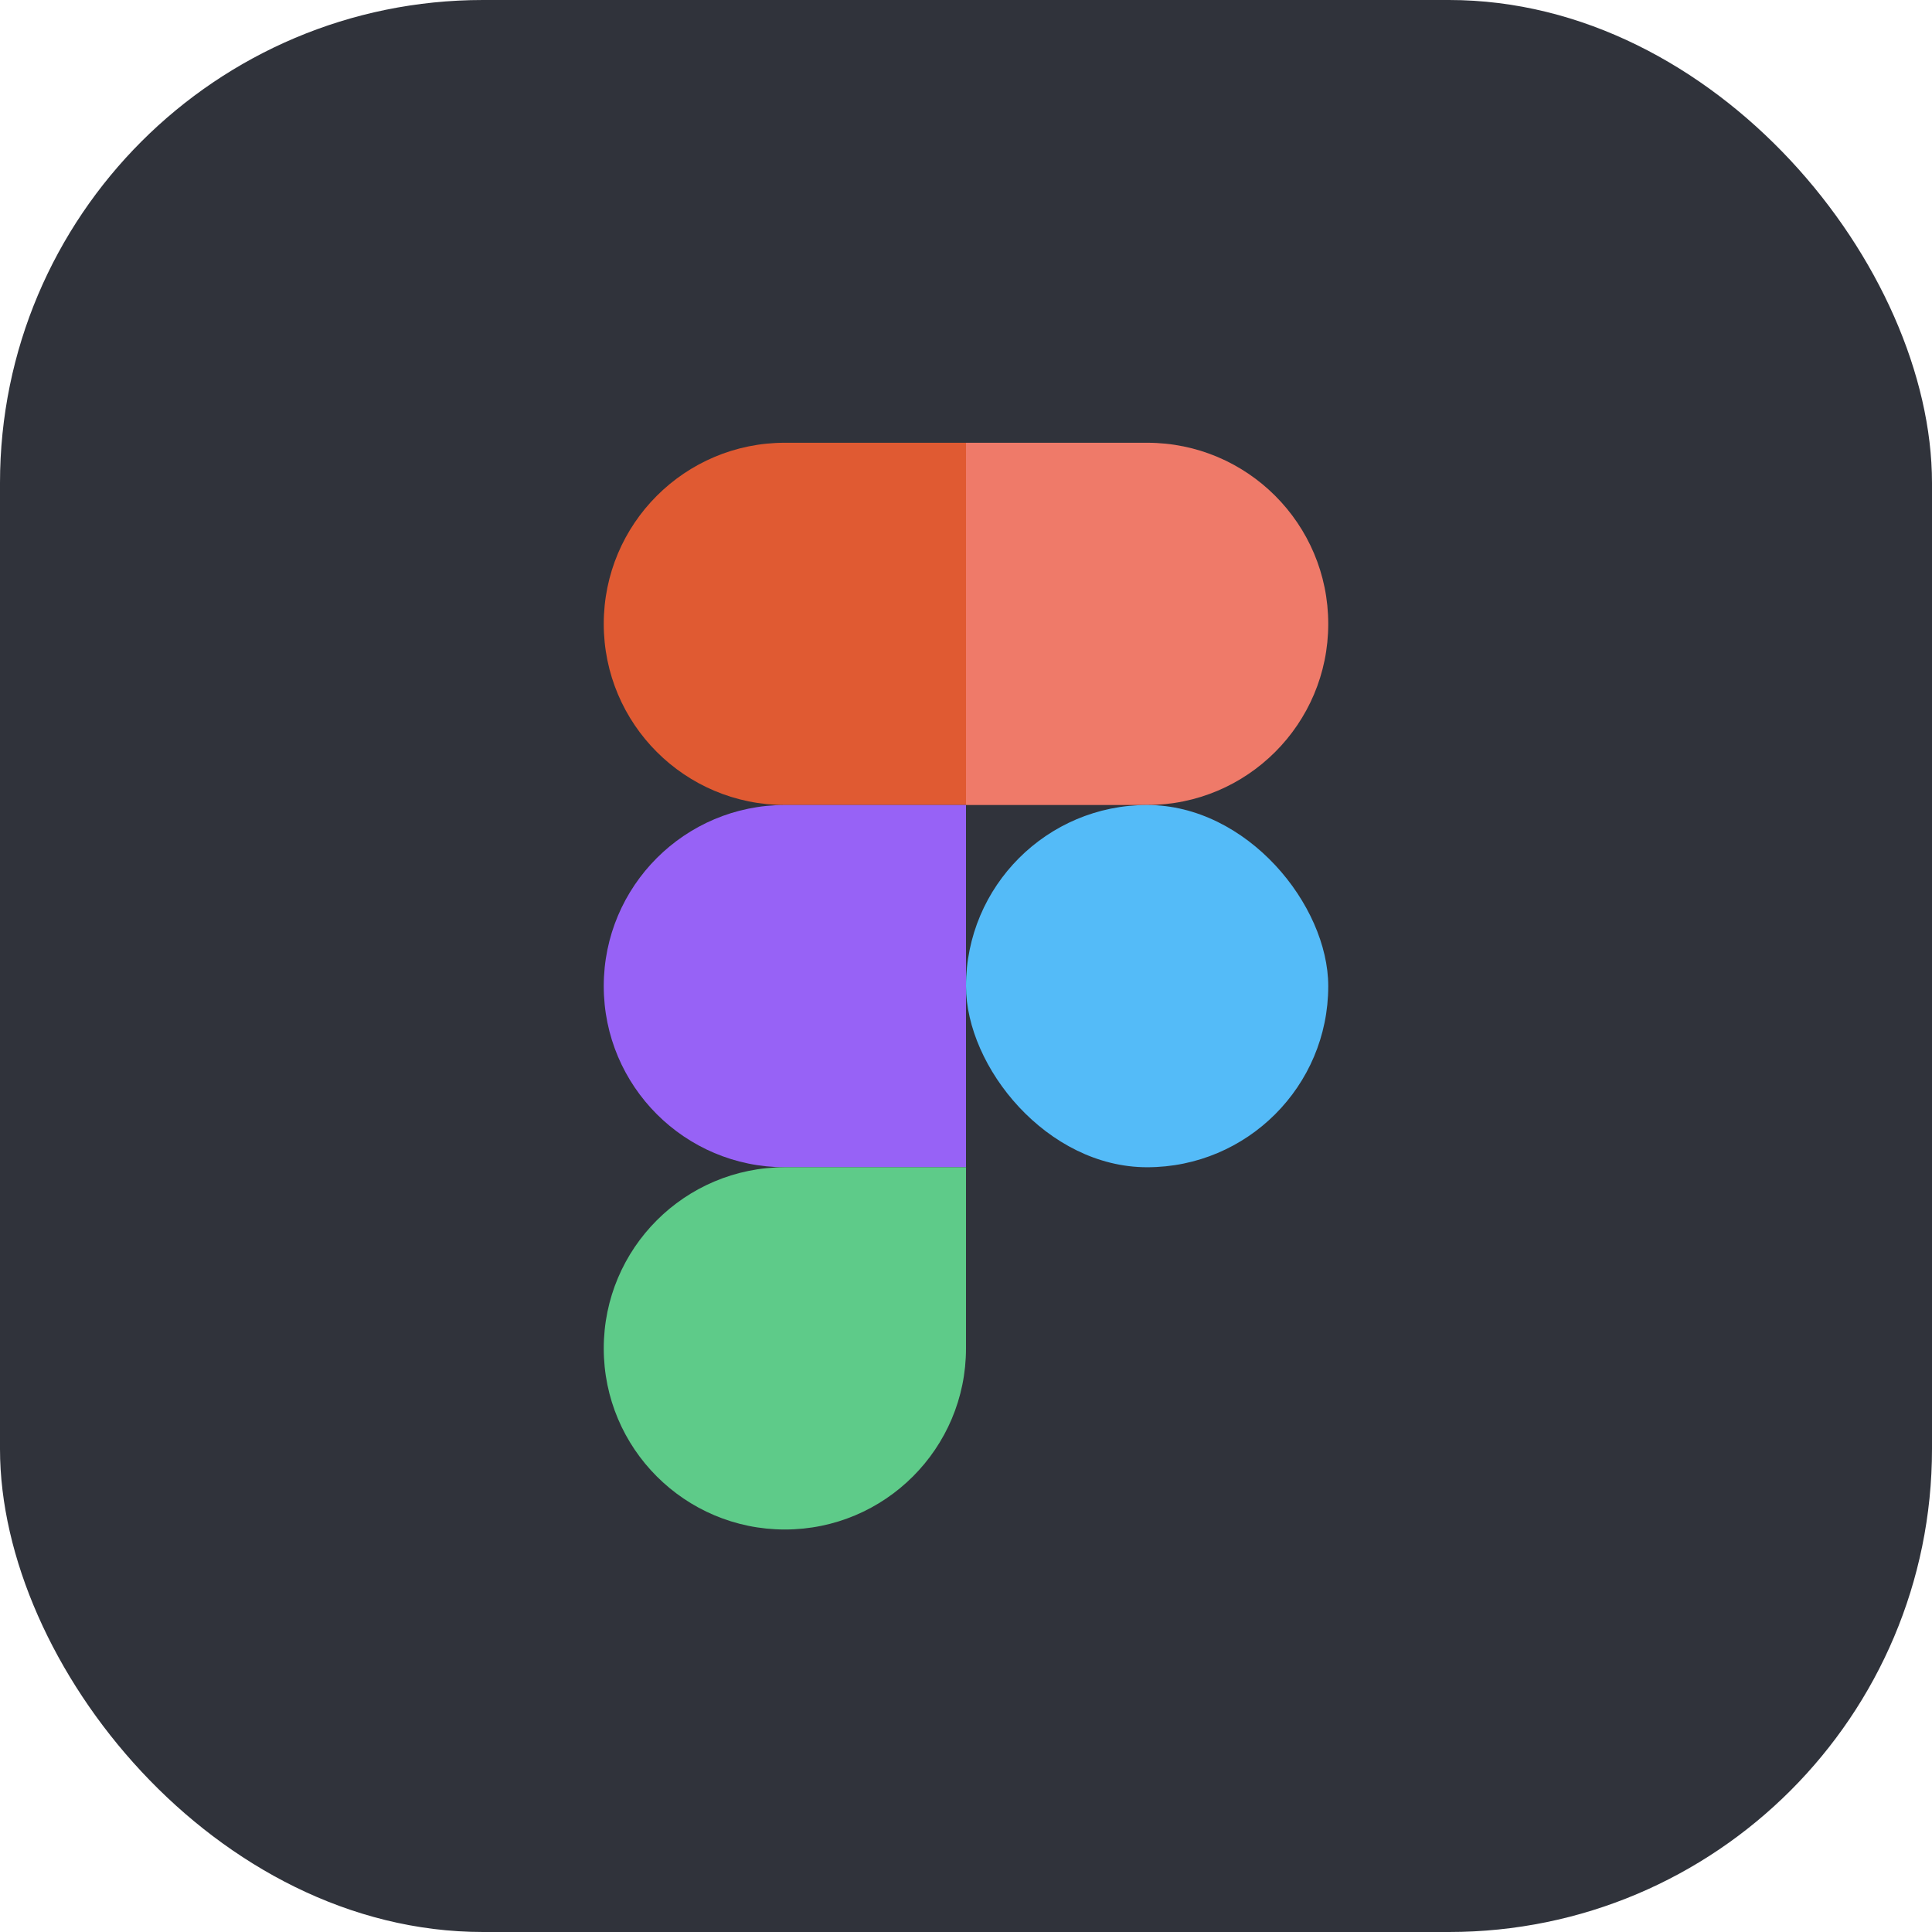 <svg width="48" height="48" viewBox="0 0 48 48" fill="none" xmlns="http://www.w3.org/2000/svg">
<rect width="48" height="48" rx="12" fill="#30333B"/>
<path d="M0 4.5C0 2.015 2.015 0 4.5 0H9V9H4.5C2.015 9 0 6.985 0 4.5Z" transform="translate(15 11)" fill="#E05A32"/>
<path d="M0 0H4.5C6.985 0 9 2.015 9 4.5C9 6.985 6.985 9 4.5 9H0V0Z" transform="translate(24 11)" fill="#EF7A69"/>
<path d="M0 4.5C0 2.015 2.015 0 4.5 0H9V9H4.5C2.015 9 0 6.985 0 4.5Z" transform="translate(15 20)" fill="#9762F6"/>
<rect width="9" height="9" rx="4.5" transform="translate(24 20)" fill="#54BBF8"/>
<path d="M0 4.5C0 2.015 2.015 0 4.5 0H9V4.5C9 6.985 6.985 9 4.5 9C2.015 9 0 6.985 0 4.5Z" transform="translate(15 29)" fill="#5ECB89"/>
</svg>
